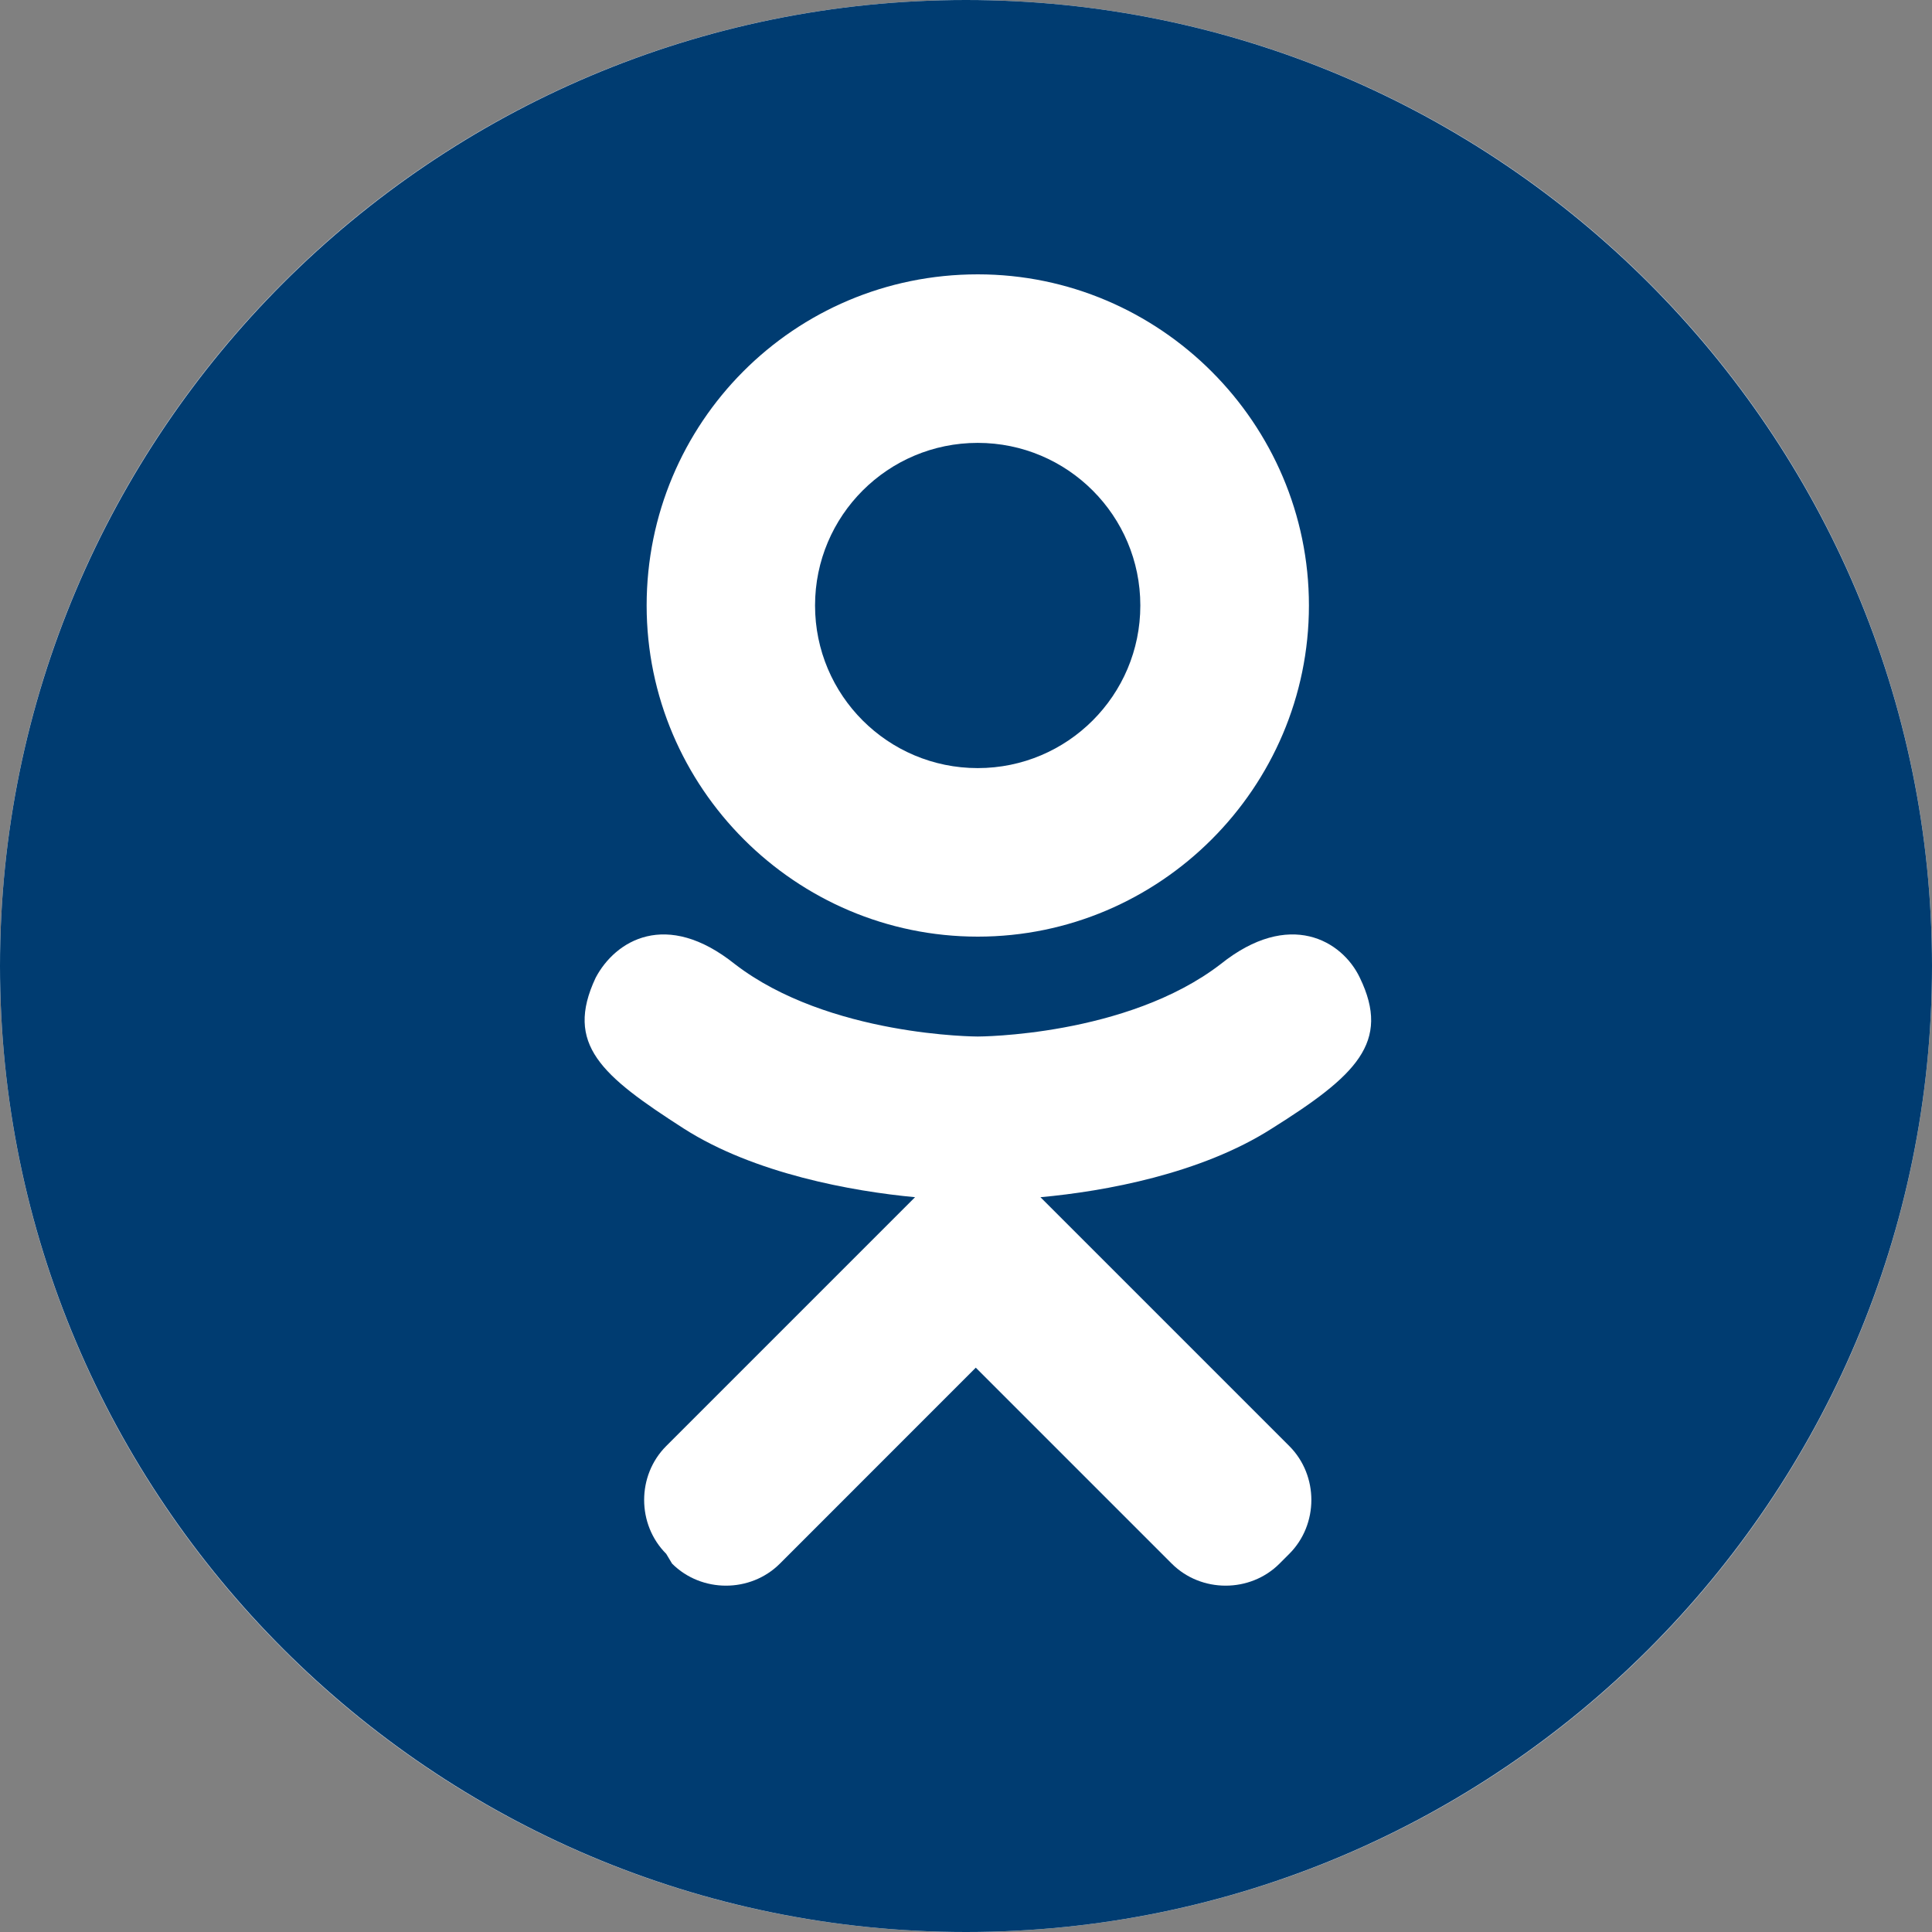 <svg width="30" height="30" viewBox="0 0 30 30" fill="none" xmlns="http://www.w3.org/2000/svg">
<rect x="0" y="0" width="30" height="30" fill="#808080" stroke="none"/>
<path d="M0 15C0 6.716 6.716 0 15 0C23.284 0 30 6.716 30 15C30 23.284 23.284 30 15 30C6.716 30 0 23.284 0 15Z" fill="white"/>
<path d="M15.182 11.927C16.576 11.927 17.707 10.797 17.707 9.402C17.707 8.007 16.576 6.877 15.182 6.877C13.787 6.877 12.656 8.007 12.656 9.402C12.656 10.797 13.787 11.927 15.182 11.927Z" fill="#003C71"/>
<path d="M15 0C6.724 0 0 6.724 0 15C0 23.276 6.724 30 15 30C23.276 30 30 23.276 30 15C30 6.724 23.276 0 15 0ZM15.183 4.26C18.012 4.26 20.325 6.572 20.325 9.402C20.325 12.231 18.012 14.544 15.183 14.544C12.353 14.544 10.041 12.231 10.041 9.402C10.041 6.572 12.322 4.26 15.183 4.26ZM19.747 17.525C18.651 18.225 17.16 18.499 16.156 18.59L16.978 19.412L20.02 22.454C20.477 22.911 20.477 23.671 20.02 24.128L19.868 24.28C19.412 24.736 18.651 24.736 18.195 24.28C17.434 23.519 16.308 22.393 15.152 21.237L12.11 24.28C11.653 24.736 10.893 24.736 10.436 24.28L10.345 24.128C9.888 23.671 9.888 22.911 10.345 22.454C11.105 21.694 12.231 20.568 13.387 19.412L14.209 18.59C13.235 18.499 11.714 18.225 10.619 17.525C9.341 16.704 8.763 16.217 9.249 15.183C9.554 14.604 10.345 14.118 11.41 14.97C12.87 16.095 15.183 16.095 15.183 16.095C15.183 16.095 17.495 16.095 18.955 14.97C20.02 14.118 20.842 14.604 21.116 15.183C21.602 16.187 21.055 16.704 19.747 17.525Z" fill="#003C71"/>
</svg>

